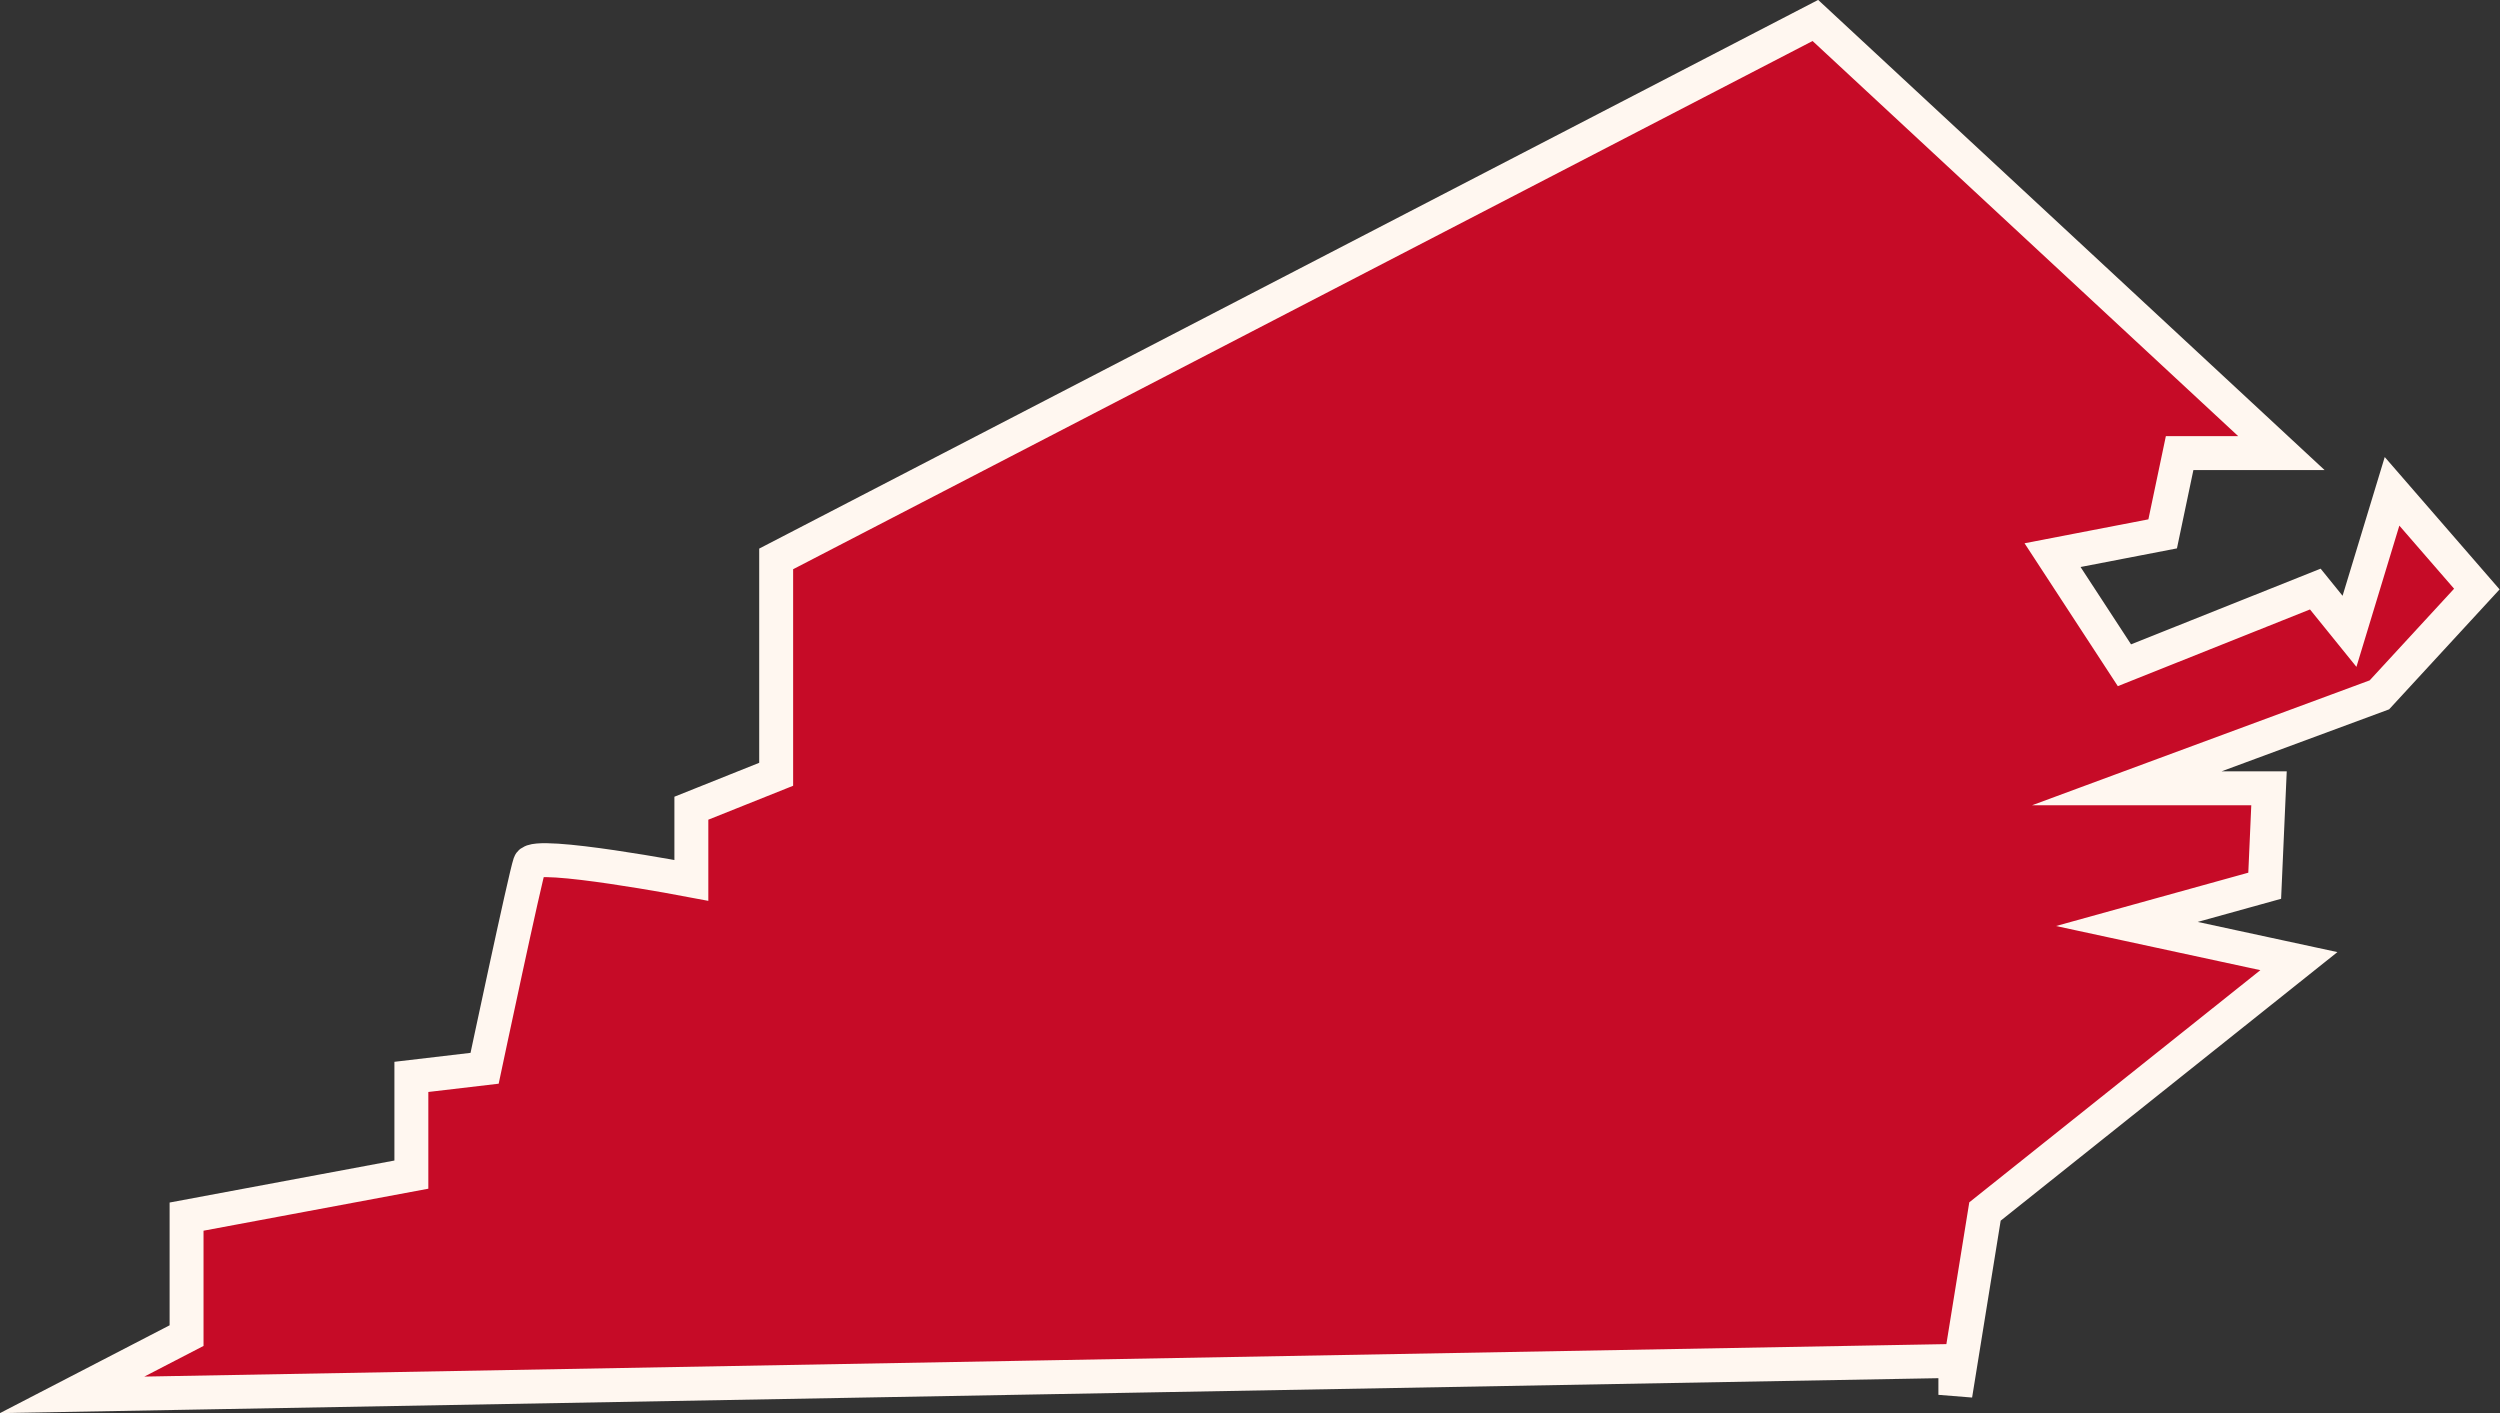 <svg xmlns="http://www.w3.org/2000/svg" viewBox="0 0 92.86 52.49"><rect x="0" y="0" width="92.86" height="52.49" fill="#333333" stroke="none"/><defs><style>.cls-1{fill:#c60b27;stroke:#fff7f0;stroke-miterlimit:10;stroke-width:1.26px;}</style></defs><title>Virginia</title><g id="Layer_2" data-name="Layer 2"><g id="_13colonies" data-name="13colonies"><path id="Virginia" class="cls-1" d="M72.63,50.55v1.26L73.73,45l11.66-9.3L79,34.32l5.12-1.42.16-3.62H79l9.38-3.47L92,21.88l-3.15-3.63-1.58,5.2L86,21.88l-7.09,2.83-2.67-4.09,4.09-.79.63-3h3.78L67.43.76l-38.6,20v8l-3.15,1.26v2.68s-5.83-1.11-6-.63S18,39.68,18,39.68L15.28,40v3.63L6.93,45.19v4.42l-4.25,2.2Z"/></g></g></svg>
